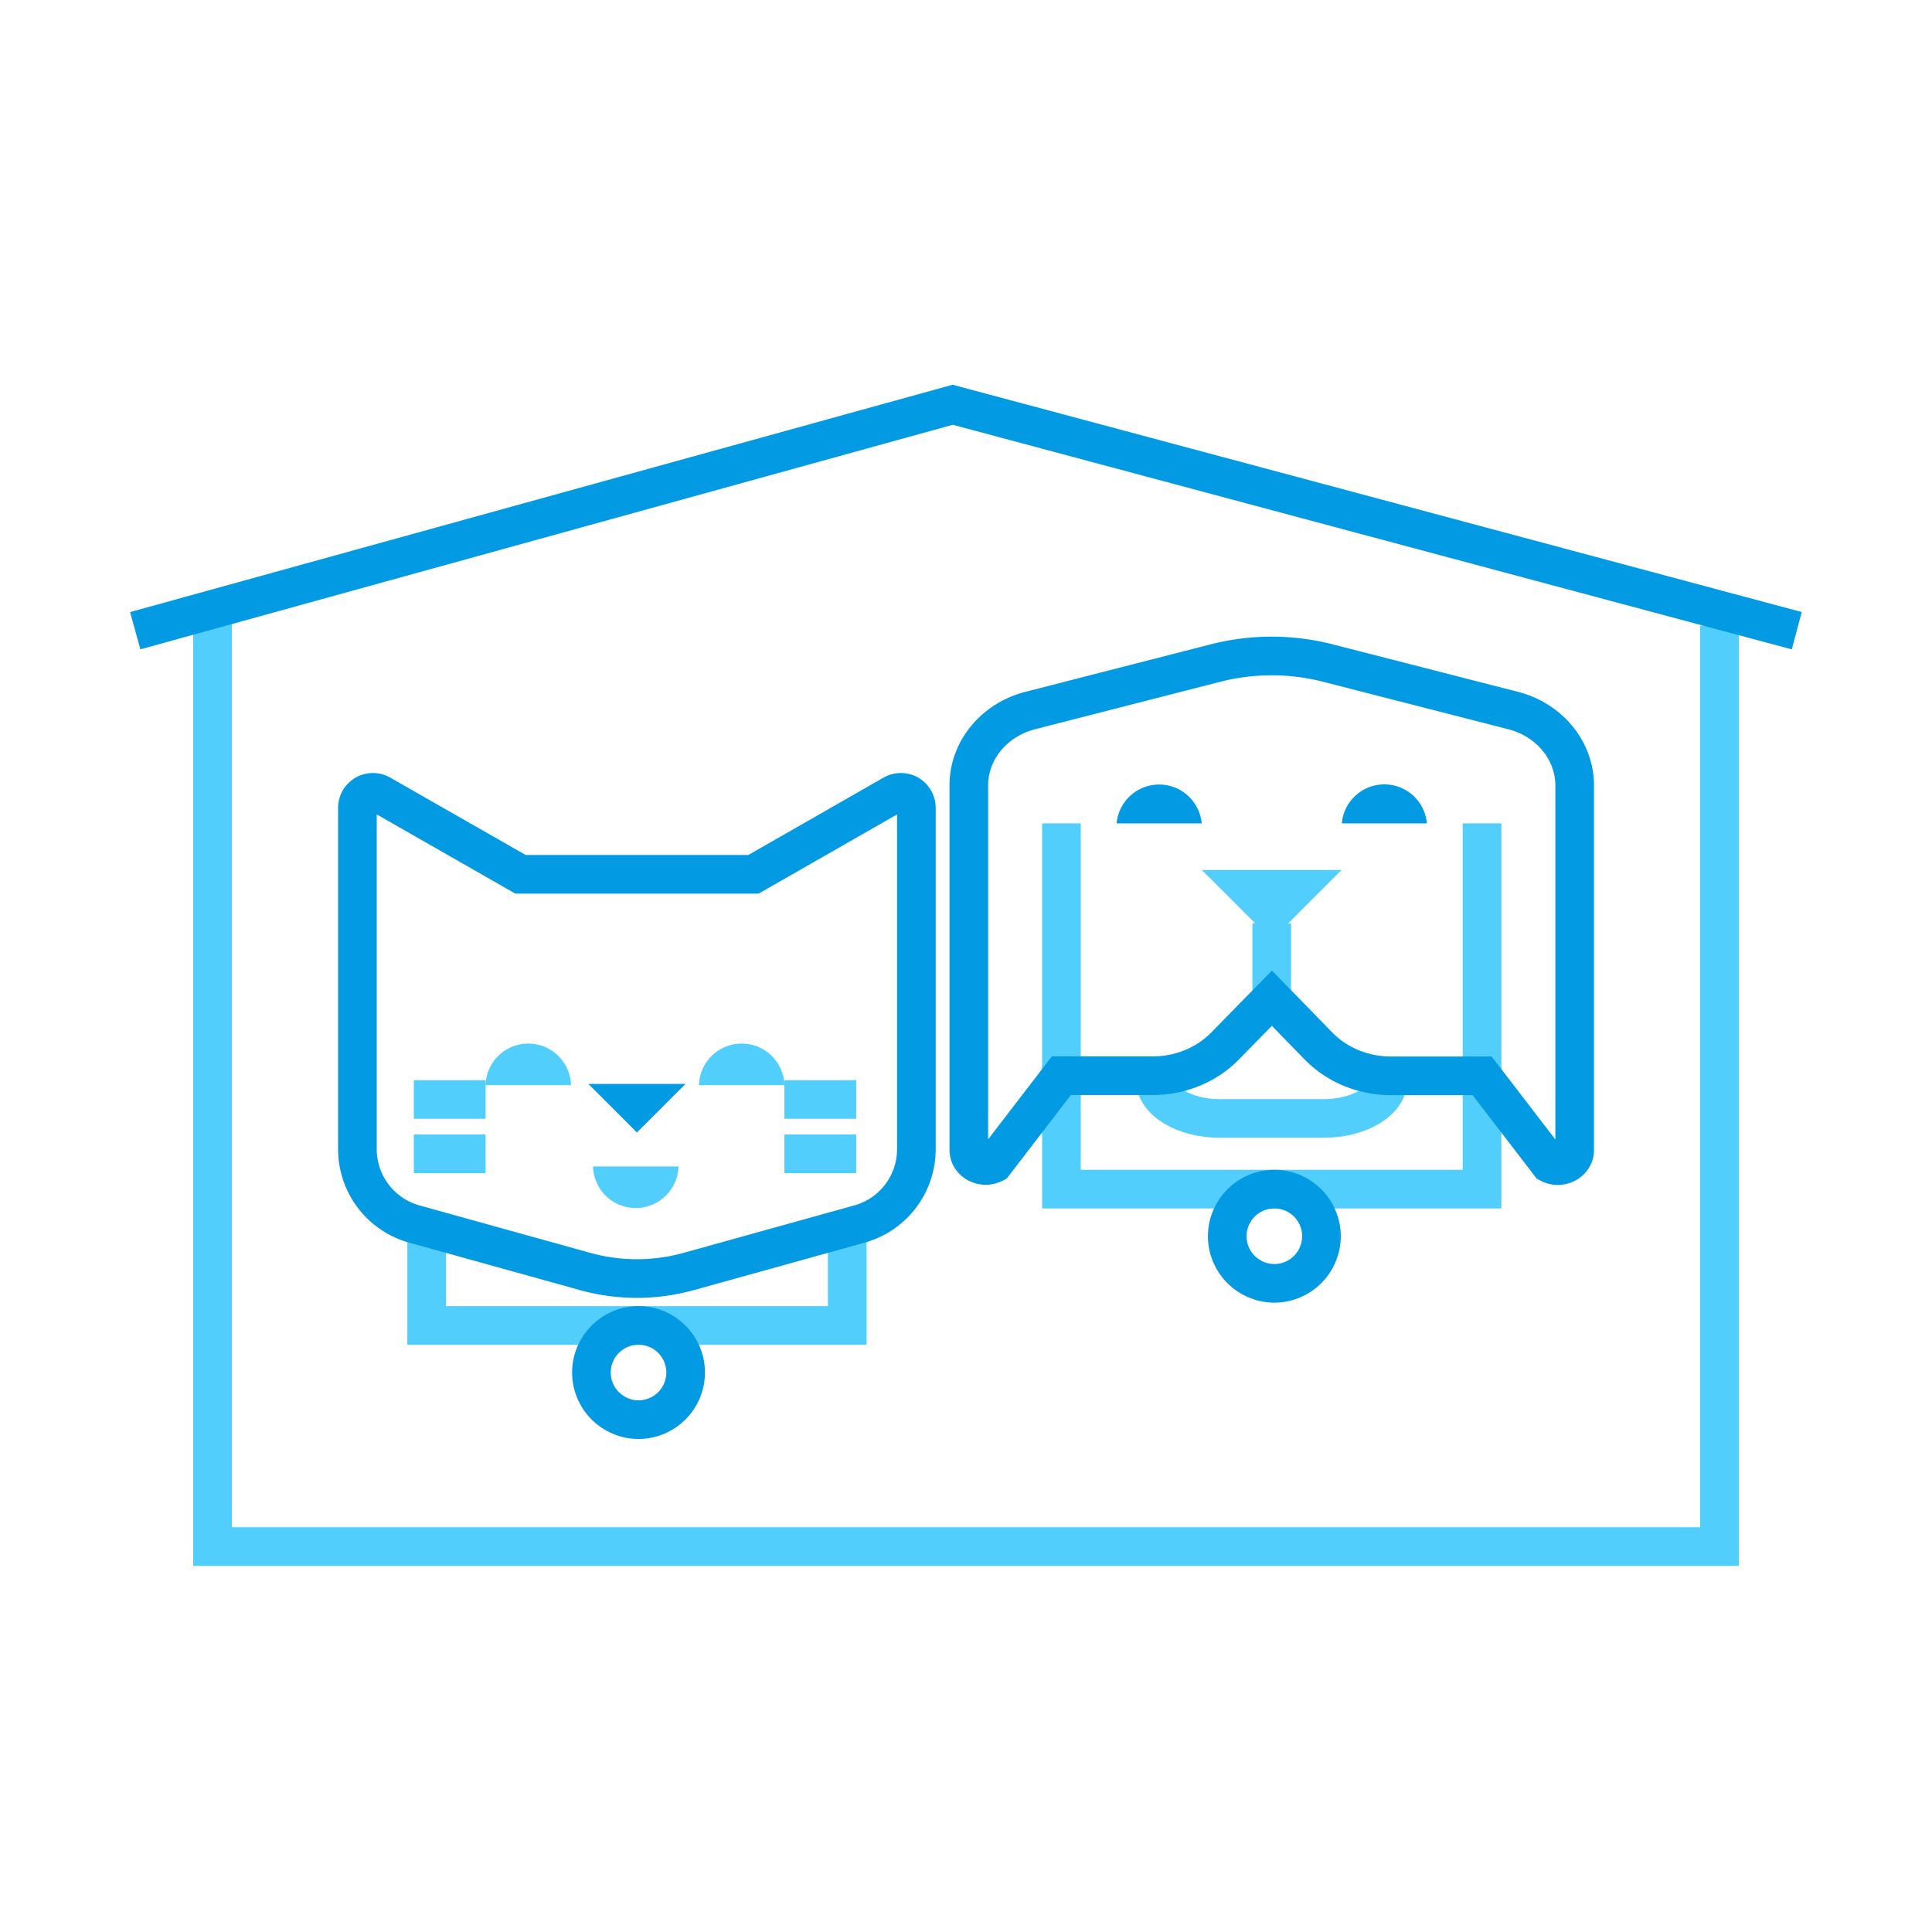 <svg xmlns="http://www.w3.org/2000/svg" viewBox="0 0 600 600"><defs><style>.a,.c{fill:none;stroke-miterlimit:10;stroke-width:12px;}.a{stroke:#52cefd;}.b{fill:#52cefd;}.c{stroke:#039ae4;}.d{fill:#039ae4;}</style></defs><title>adoptAPet</title><polyline class="a" points="263.12 382.38 263.12 411.63 132.5 411.63 132.5 382.38"/><path class="b" d="M217.08,337a13.27,13.27,0,0,1,26.53,0Z"/><path class="b" d="M210.7,362.26a13.27,13.27,0,0,1-26.53,0Z"/><path class="b" d="M150.8,337a13.27,13.27,0,0,1,26.53,0Z"/><path class="c" d="M234,271.52H161.64l-43.42-24.81a4.82,4.82,0,0,0-7.22,4.18v106a24.11,24.11,0,0,0,17.66,23.24l53,14.73a60.33,60.33,0,0,0,32.27,0l53-14.73a24.12,24.12,0,0,0,17.66-23.24v-106a4.82,4.82,0,0,0-7.22-4.18Z"/><polygon class="d" points="212.89 336.63 197.81 351.71 182.74 336.63 212.89 336.63"/><line class="a" x1="128.52" y1="341.45" x2="150.81" y2="341.45"/><line class="a" x1="128.52" y1="358.33" x2="150.81" y2="358.33"/><line class="a" x1="243.61" y1="341.45" x2="265.9" y2="341.45"/><line class="a" x1="243.61" y1="358.33" x2="265.9" y2="358.33"/><circle class="c" cx="198.3" cy="426.25" r="14.63"/><polyline class="a" points="460.26 330.9 460.26 369.29 329.64 369.29 329.64 330.9"/><path class="a" d="M431.12,335.29h0c0,6.66-9,12.06-20.09,12.06H378.88c-11.1,0-20.1-5.4-20.1-12.06h0"/><path class="d" d="M373.2,255.71H346.77a13.27,13.27,0,0,1,26.43,0Z"/><path class="d" d="M443.13,255.71H416.71a13.26,13.26,0,0,1,26.42,0Z"/><line class="a" x1="394.95" y1="286.77" x2="394.95" y2="312.37"/><polygon class="b" points="416.65 270.18 394.95 291.88 373.25 270.18 416.65 270.18"/><line class="a" x1="329.64" y1="255.71" x2="329.64" y2="334.08"/><line class="a" x1="460.26" y1="255.71" x2="460.26" y2="334.08"/><path class="c" d="M469.87,220.65l-57.44-14.72a70.39,70.39,0,0,0-35,0L320,220.65c-11.3,2.9-19.12,12.41-19.12,23.24V357.12c0,3.69,4.33,6,7.81,4.19l20.92-27.24H358a32.39,32.39,0,0,0,14-3.17,30.26,30.26,0,0,0,8.46-6.06L395,310l14.5,14.88a30.45,30.45,0,0,0,8.47,6.06,32.39,32.39,0,0,0,14,3.17h28.32l20.92,27.24c3.49,1.83,7.82-.5,7.82-4.19V243.89C489,233.06,481.18,223.55,469.87,220.65Z"/><circle class="c" cx="395.76" cy="383.92" r="14.63"/><polyline class="a" points="534 194.3 534 480.3 66 480.3 66 193.3"/><polyline class="c" points="558 195.87 295.87 125.7 42 195.87"/></svg>